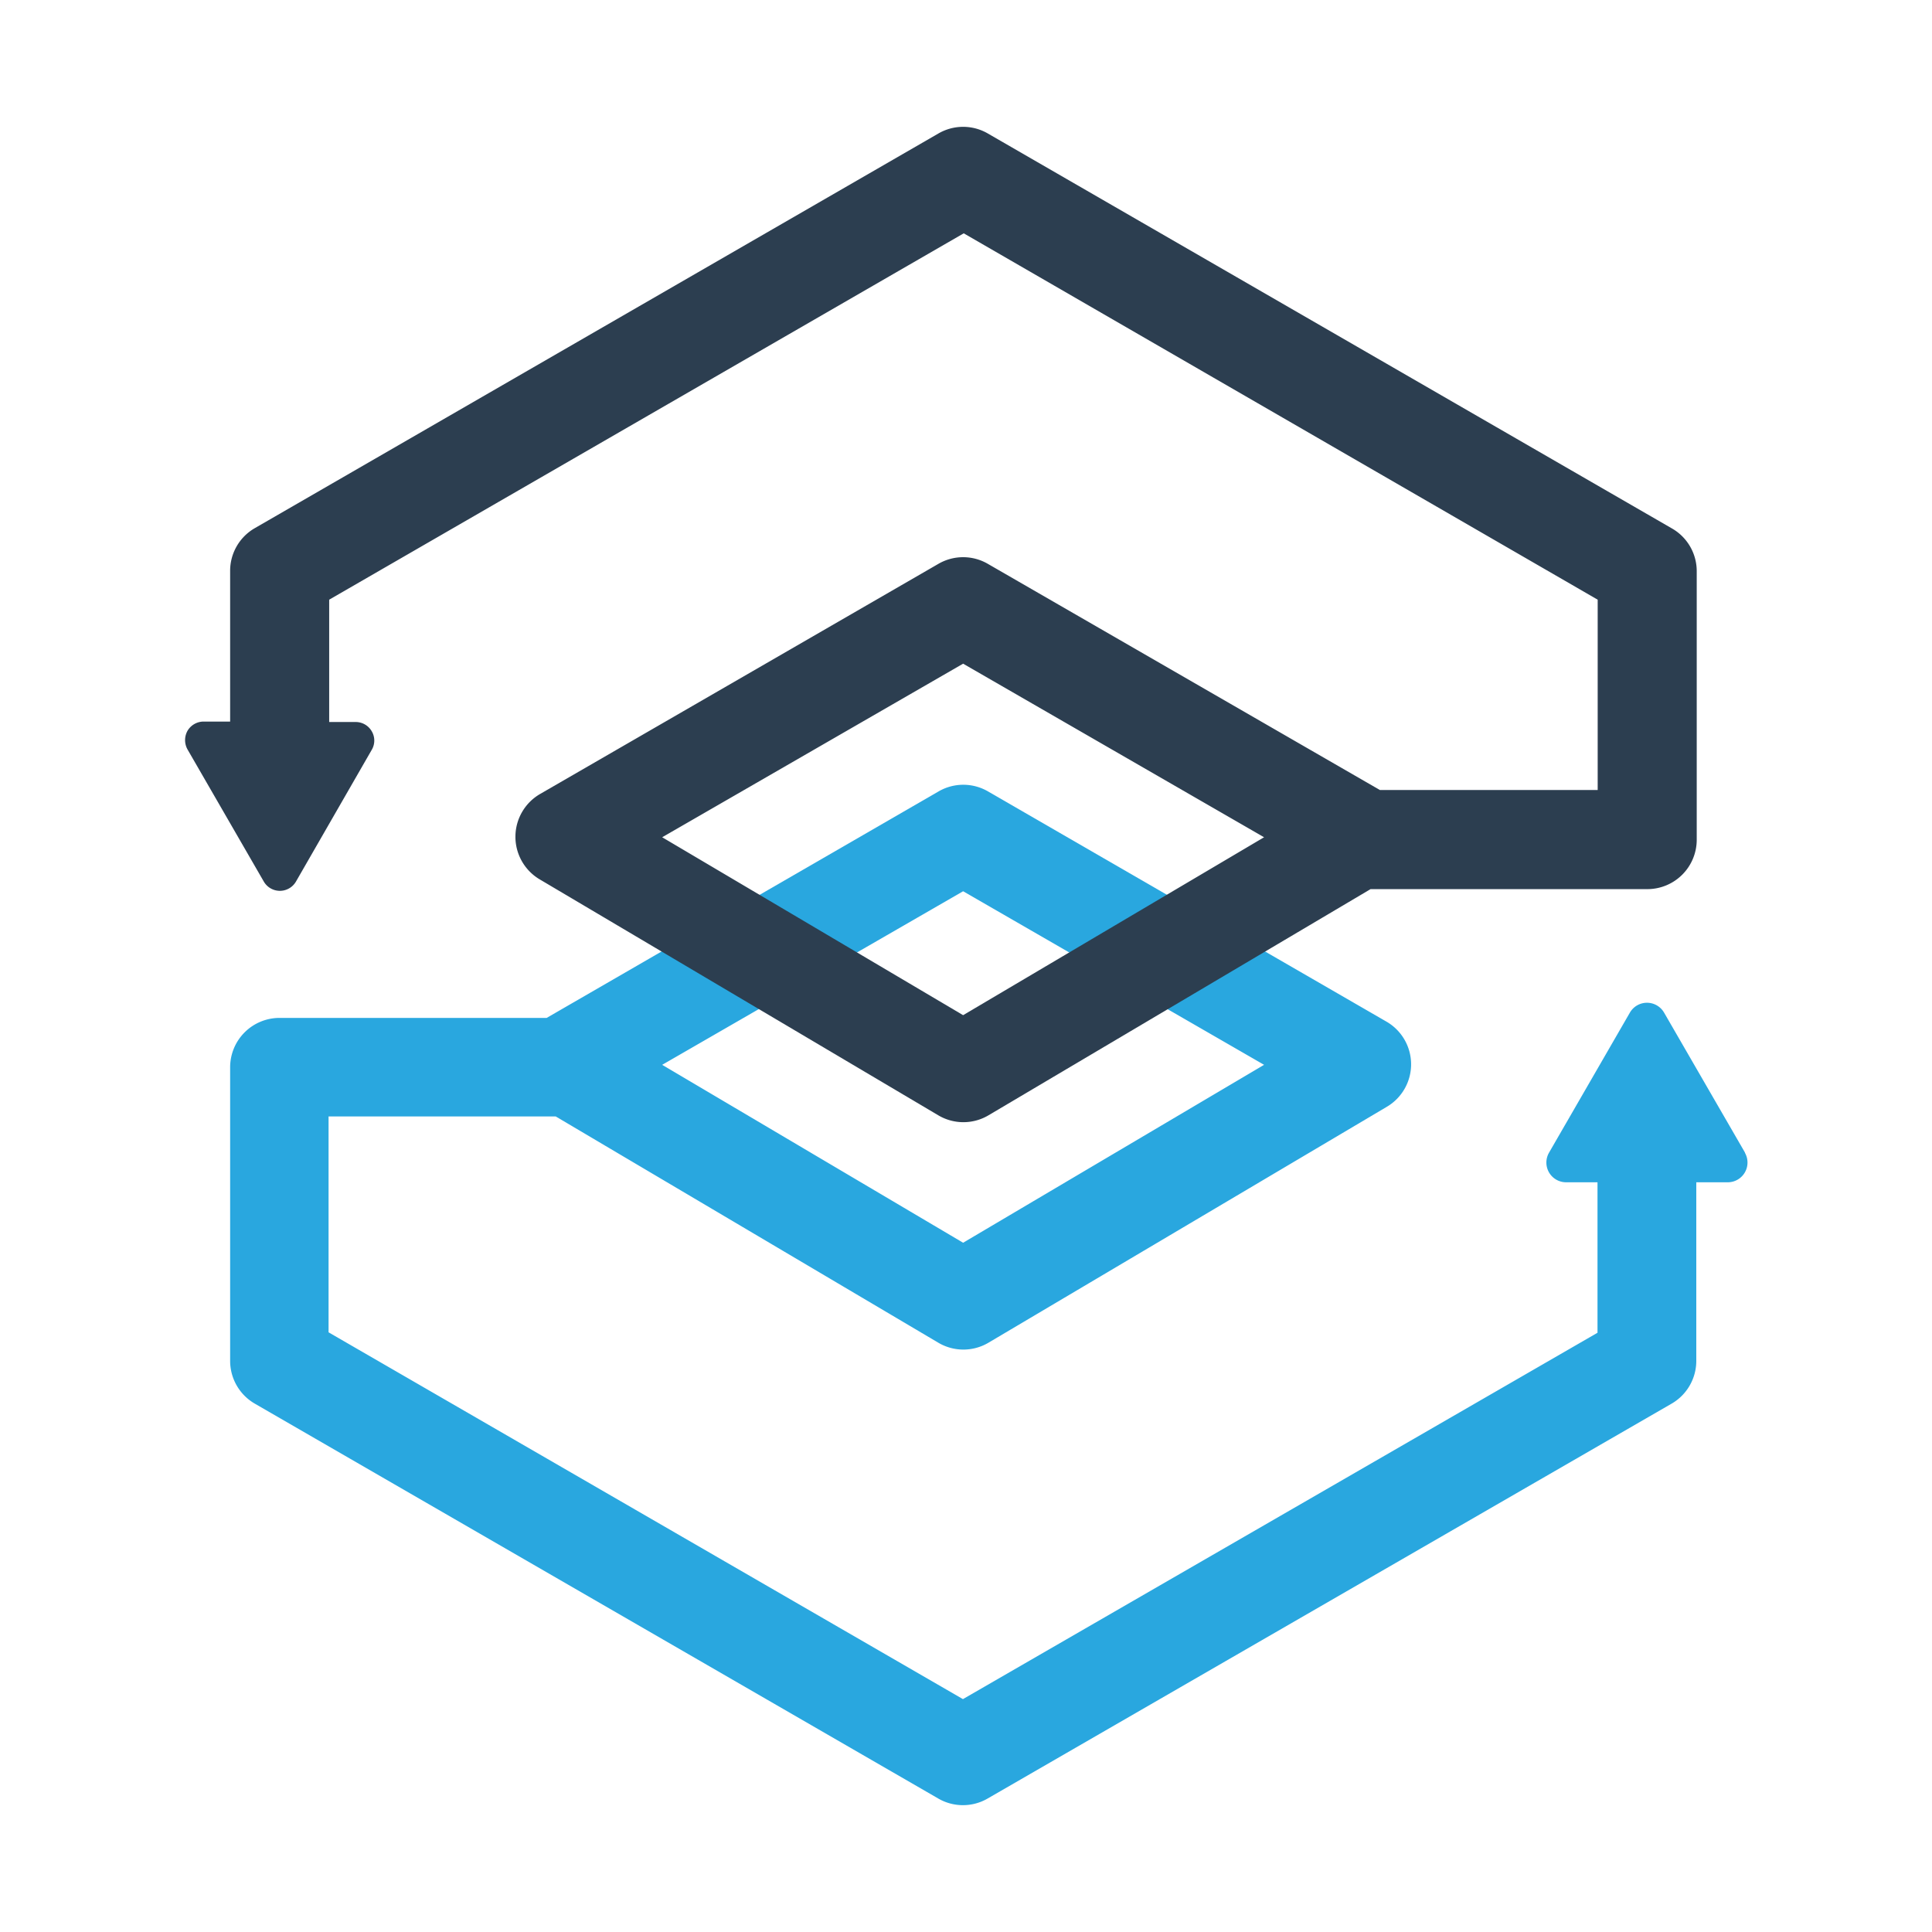 <svg id="Layer_1" data-name="Layer 1" xmlns="http://www.w3.org/2000/svg" viewBox="0 0 218.27 218.27"><defs><style>.cls-1{fill:#29a7df;}.cls-2{fill:#2c3e50;}</style></defs><title>mark-normal</title><path class="cls-1" d="M197.15,130.23,188,114.4a2.23,2.23,0,0,0-3.86,0L175,130.23a2.23,2.23,0,0,0,1.92,3.34h3.56v17l-71.69,41.39L37.12,150.52V126.13H62.78L106,151.69a5.56,5.56,0,0,0,5.68,0l45-26.65a5.57,5.57,0,0,0-.06-9.63l-45-26a5.56,5.56,0,0,0-5.58,0L61.76,115H31.54A5.58,5.58,0,0,0,26,120.55v33.2a5.58,5.58,0,0,0,2.79,4.83L106,203.19a5.56,5.56,0,0,0,5.58,0l77.27-44.61a5.58,5.58,0,0,0,2.79-4.83V133.57h3.56a2.23,2.23,0,0,0,1.93-3.34Zm-88.34-29.54,34,19.61-34,20.1-34-20.1Z"/><path class="cls-2" d="M188.87,59.69,111.6,15.08a5.56,5.56,0,0,0-5.58,0L28.75,59.69A5.56,5.56,0,0,0,26,64.52v17h-3a2.12,2.12,0,0,0-1.82,1.05,2.16,2.16,0,0,0,0,2.09l8.62,14.93a2.1,2.1,0,0,0,3.64,0L42,84.71a2.06,2.06,0,0,0,0-2.09,2.09,2.09,0,0,0-1.81-1.05h-3V67.75l71.69-41.39L180.5,67.75v21.5l-24.61,0L111.6,63.7a5.56,5.56,0,0,0-5.58,0l-45,26a5.59,5.59,0,0,0-.06,9.64L106,126a5.56,5.56,0,0,0,5.68,0l43.16-25.55,31.27,0a5.58,5.58,0,0,0,5.58-5.58V64.52A5.56,5.56,0,0,0,188.87,59.69Zm-80.06,55-34-20.1,34-19.61,34,19.61Z"/></svg>